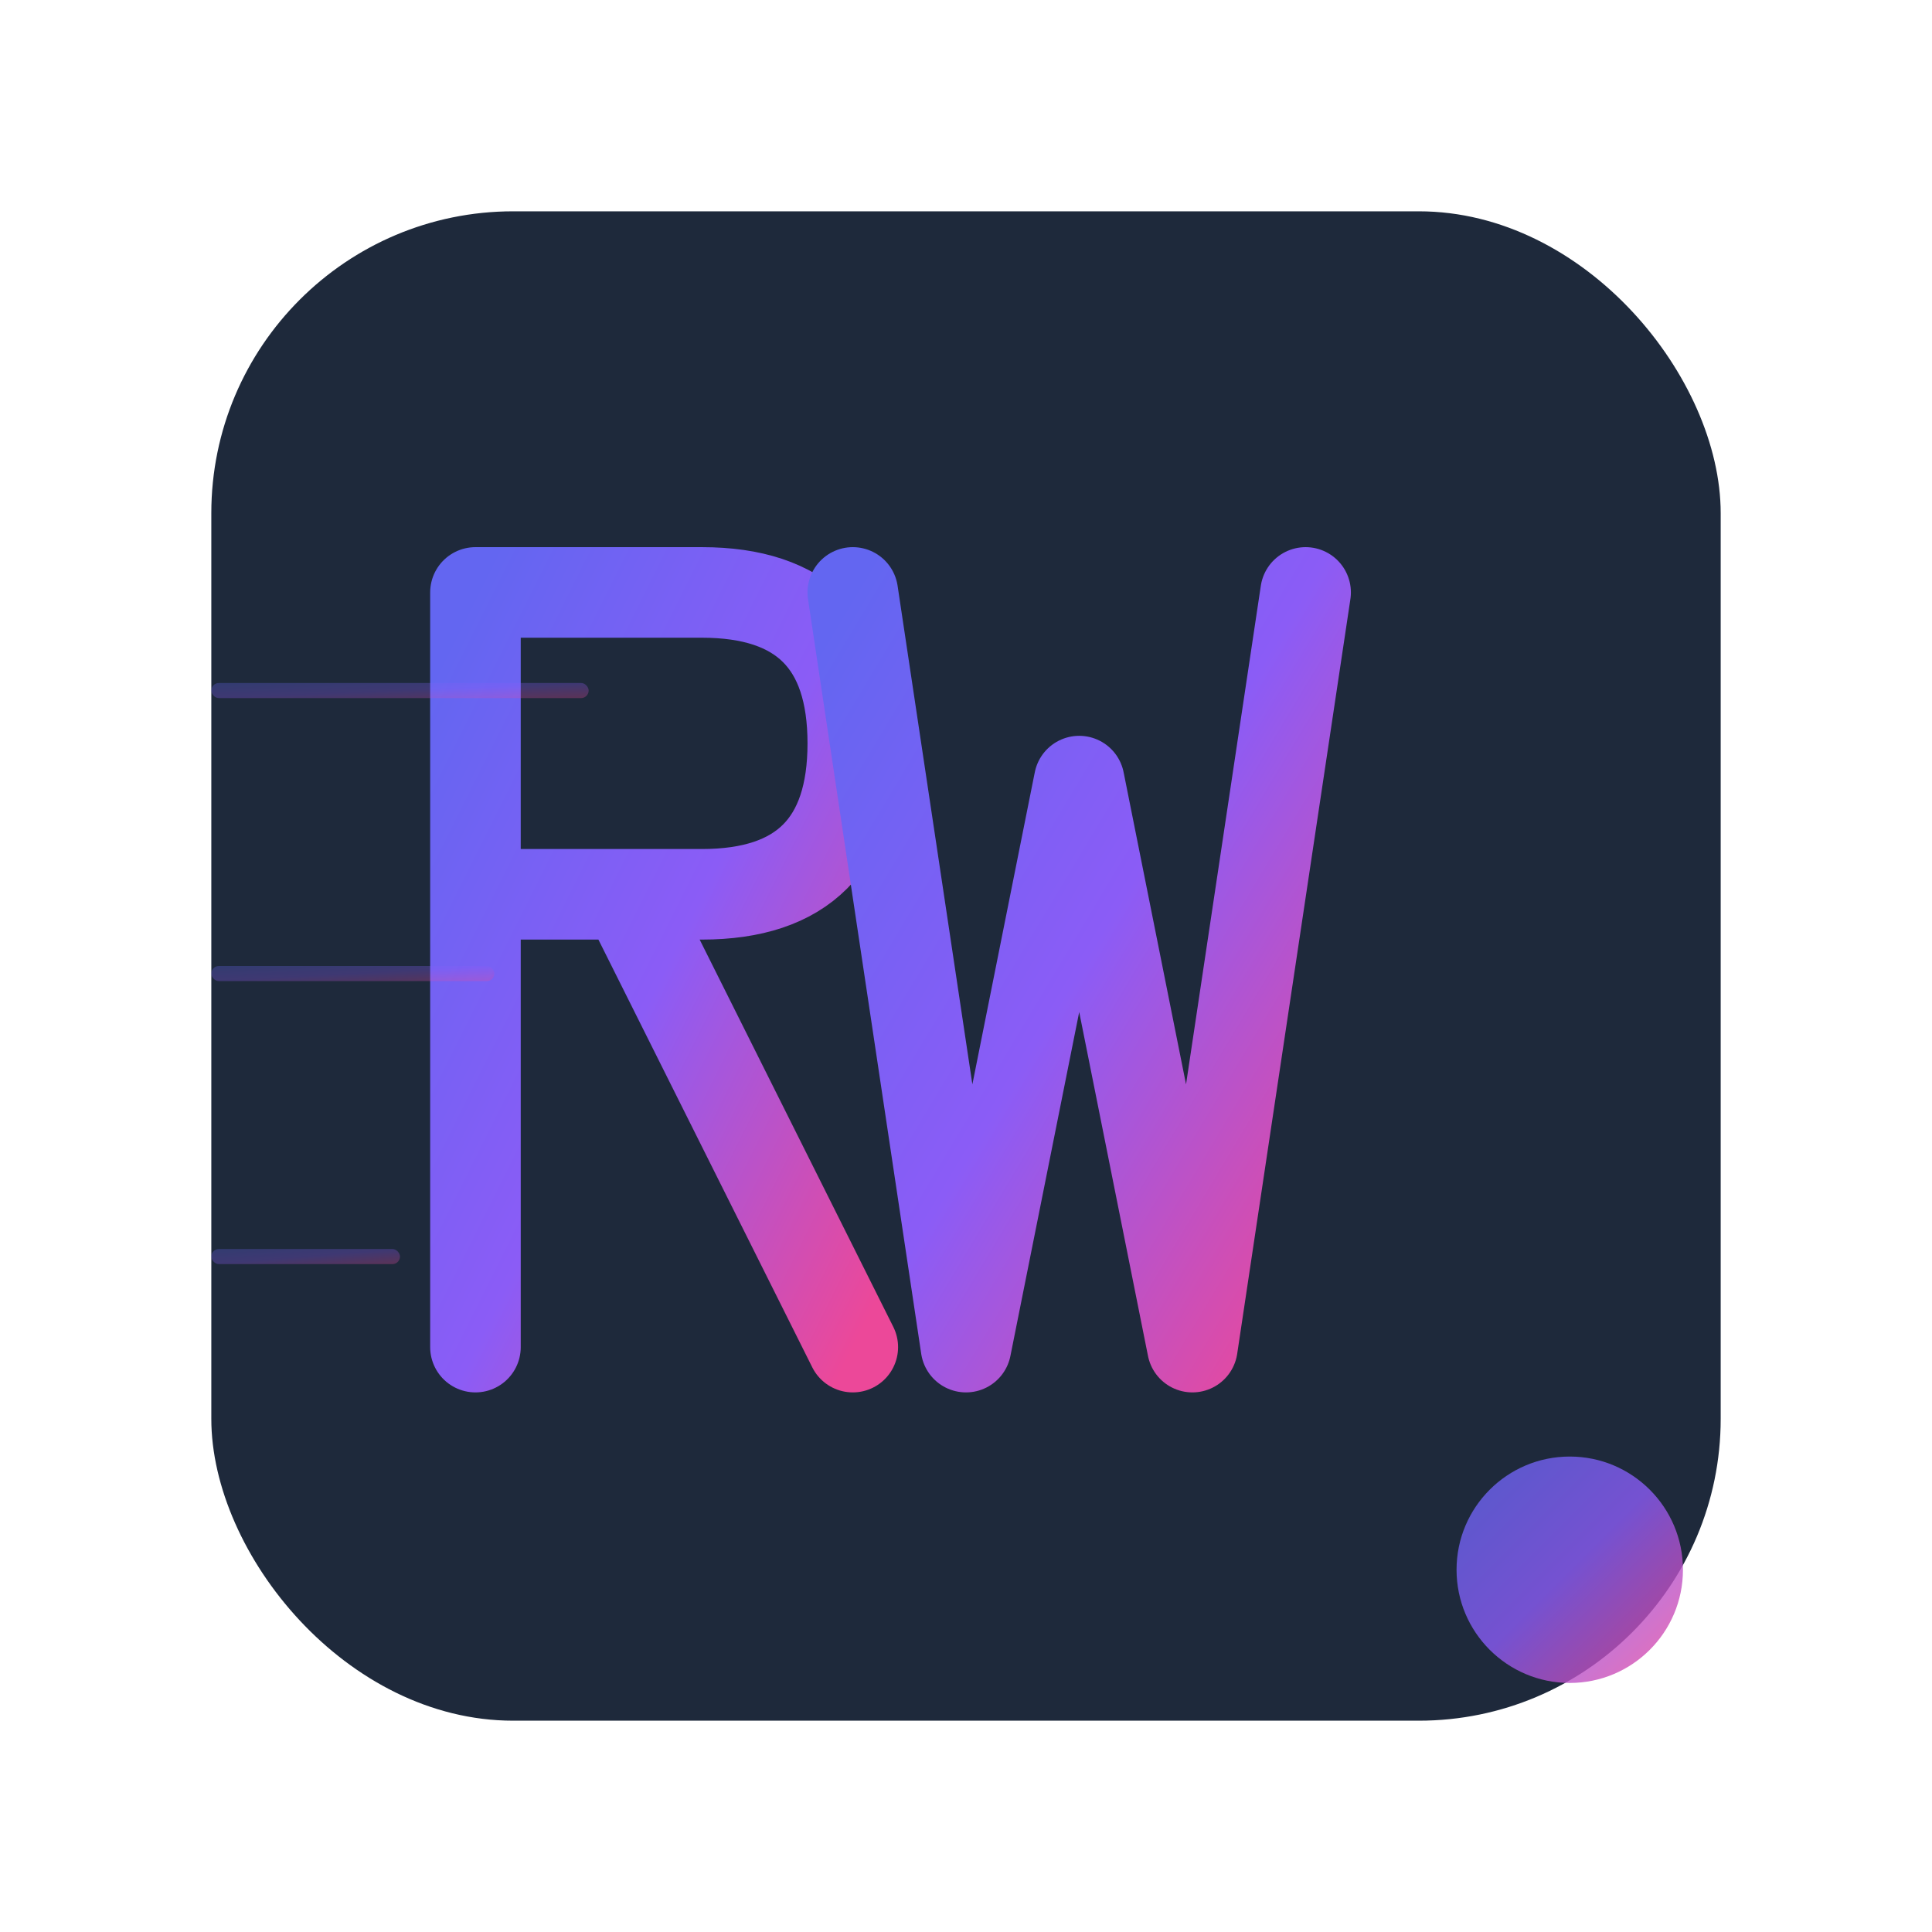 <?xml version="1.0" encoding="UTF-8"?>
<svg width="1024" height="1024" viewBox="0 0 1024 1024" xmlns="http://www.w3.org/2000/svg">
  <defs>
    <!-- Gradient -->
    <linearGradient id="grad3" x1="0%" y1="0%" x2="100%" y2="100%">
      <stop offset="0%" style="stop-color:#6366F1;stop-opacity:1" />
      <stop offset="50%" style="stop-color:#8B5CF6;stop-opacity:1" />
      <stop offset="100%" style="stop-color:#EC4899;stop-opacity:1" />
    </linearGradient>
    
    <!-- Inner shadow -->
    <filter id="innerShadow">
      <feOffset dx="0" dy="2"/>
      <feGaussianBlur stdDeviation="3" result="offset-blur"/>
      <feComposite operator="out" in="SourceGraphic" in2="offset-blur" result="inverse"/>
      <feFlood flood-color="#000000" flood-opacity="0.2" result="color"/>
      <feComposite operator="in" in="color" in2="inverse" result="shadow"/>
      <feComposite operator="over" in="shadow" in2="SourceGraphic"/>
    </filter>
  </defs>
  
  <!-- Background rounded rectangle -->
  <rect x="112" y="112" width="800" height="800" rx="160" ry="160" fill="#1E293B"/>
  
  <!-- Letter design -->
  <g transform="translate(512, 512)">
    <!-- R letter -->
    <g transform="translate(-180, 0)">
      <path d="M -80 -200 L -80 200 M -80 -200 L 40 -200 Q 120 -200 120 -120 Q 120 -40 40 -40 L -80 -40 M 0 -40 L 120 200" 
            stroke="url(#grad3)" 
            stroke-width="48" 
            stroke-linecap="round" 
            stroke-linejoin="round" 
            fill="none"
            filter="url(#innerShadow)"/>
    </g>
    
    <!-- W letter -->
    <g transform="translate(60, 0)">
      <path d="M -120 -200 L -60 200 M -60 200 L 0 -100 M 0 -100 L 60 200 M 60 200 L 120 -200" 
            stroke="url(#grad3)" 
            stroke-width="48" 
            stroke-linecap="round" 
            stroke-linejoin="round" 
            fill="none"
            filter="url(#innerShadow)"/>
    </g>
    
    <!-- Speed lines -->
    <g opacity="0.3">
      <rect x="-400" y="-150" width="200" height="8" rx="4" fill="url(#grad3)"/>
      <rect x="-400" y="0" width="150" height="8" rx="4" fill="url(#grad3)"/>
      <rect x="-400" y="150" width="100" height="8" rx="4" fill="url(#grad3)"/>
    </g>
  </g>
  
  <!-- Corner accent -->
  <circle cx="832" cy="832" r="60" fill="url(#grad3)" opacity="0.8"/>
</svg>
